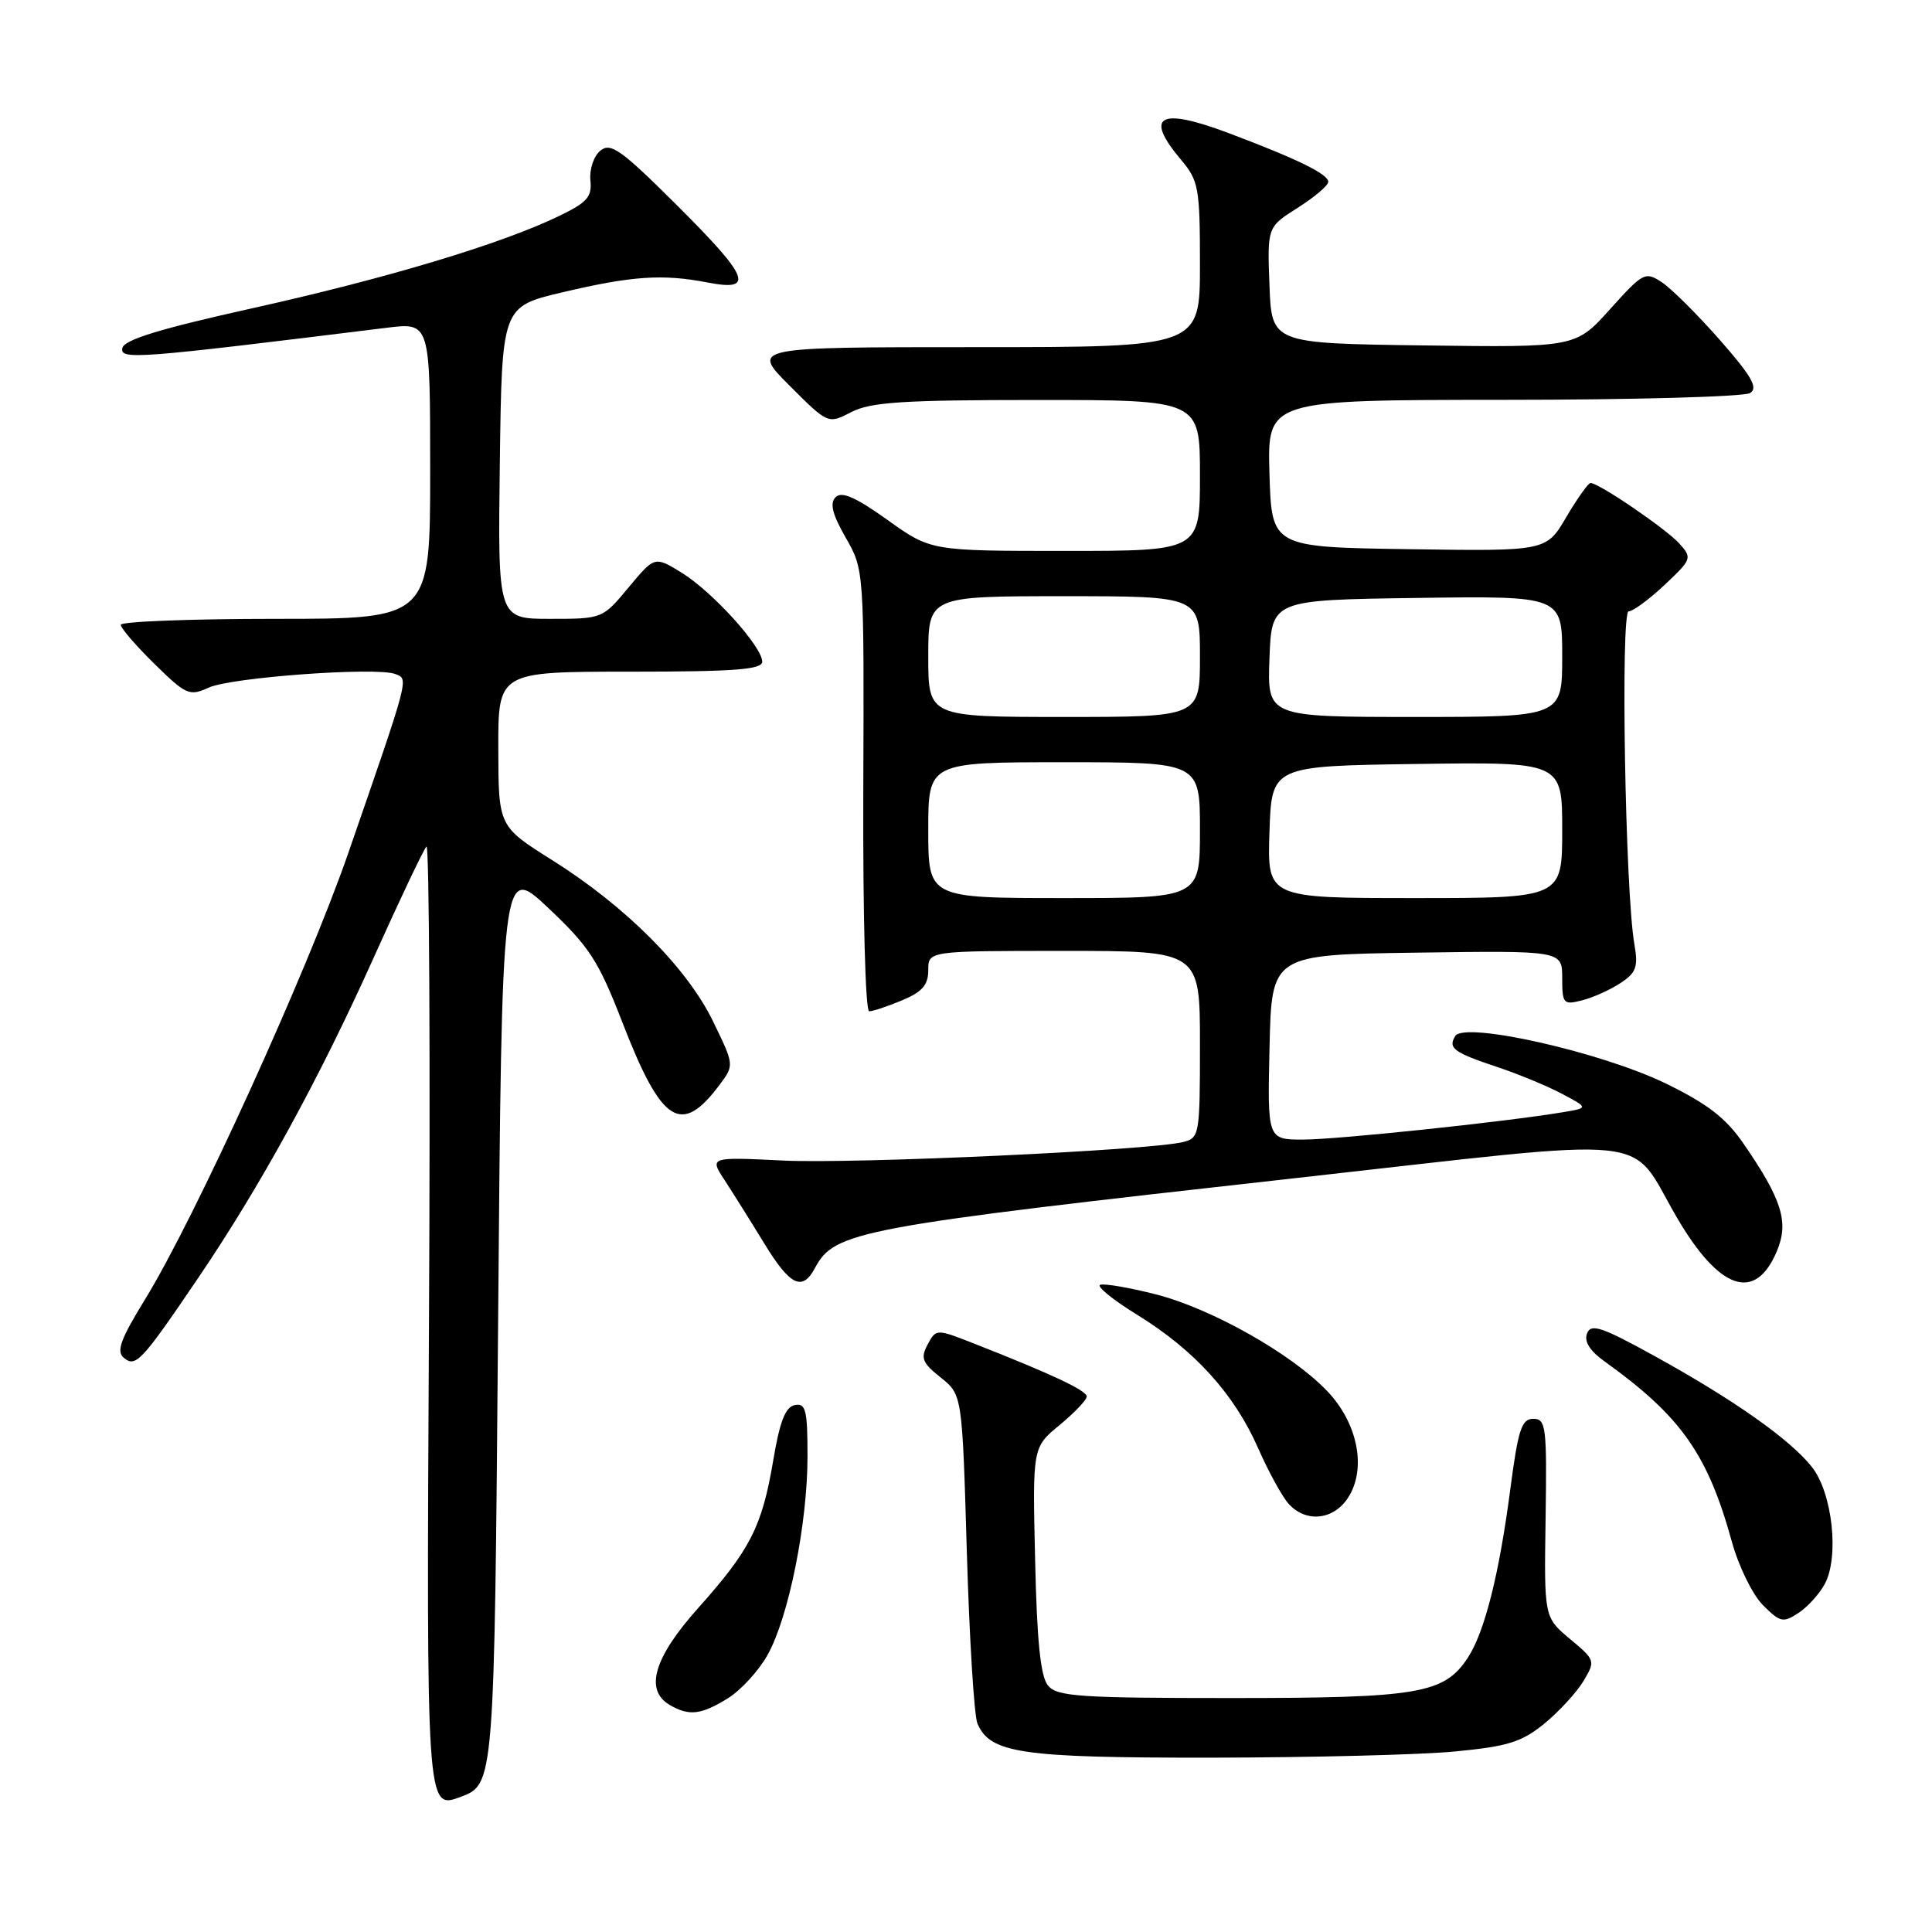 <?xml version="1.0" encoding="UTF-8" standalone="no"?>
<!DOCTYPE svg PUBLIC "-//W3C//DTD SVG 1.1//EN" "http://www.w3.org/Graphics/SVG/1.1/DTD/svg11.dtd" >
<svg xmlns="http://www.w3.org/2000/svg" xmlns:xlink="http://www.w3.org/1999/xlink" version="1.1" viewBox="0 0 256 256">
 <g >
 <path fill="currentColor"
d=" M 66.00 175.47 C 66.50 114.50 66.50 114.50 72.68 120.34 C 78.10 125.45 79.30 127.31 82.46 135.45 C 87.67 148.91 90.25 150.56 95.35 143.74 C 97.30 141.13 97.30 141.13 94.47 135.31 C 91.03 128.24 82.90 120.09 73.21 114.00 C 66.05 109.50 66.05 109.50 66.03 99.25 C 66.00 89.00 66.00 89.00 83.50 89.00 C 97.33 89.00 101.00 88.72 101.00 87.68 C 101.00 85.69 94.44 78.44 90.36 75.91 C 86.75 73.68 86.75 73.68 83.29 77.84 C 79.84 81.99 79.81 82.00 72.90 82.00 C 65.96 82.00 65.96 82.00 66.23 61.31 C 66.50 40.63 66.50 40.63 74.50 38.74 C 83.71 36.56 87.80 36.28 93.75 37.43 C 100.08 38.66 99.31 36.76 89.56 27.06 C 82.27 19.81 80.90 18.84 79.54 19.97 C 78.67 20.69 78.09 22.44 78.23 23.89 C 78.46 26.10 77.81 26.83 74.00 28.66 C 66.32 32.36 51.22 36.89 33.50 40.83 C 21.13 43.58 16.43 45.02 16.21 46.13 C 15.91 47.70 18.01 47.54 51.25 43.43 C 57.00 42.72 57.00 42.72 57.00 62.36 C 57.00 82.00 57.00 82.00 36.50 82.00 C 25.22 82.00 16.00 82.36 16.00 82.79 C 16.00 83.23 18.01 85.56 20.47 87.97 C 24.66 92.09 25.10 92.28 27.66 91.11 C 30.65 89.75 49.86 88.35 52.37 89.31 C 54.17 90.00 54.33 89.40 46.16 113.00 C 40.71 128.74 25.81 161.47 19.22 172.17 C 15.97 177.46 15.38 179.07 16.41 179.92 C 17.98 181.23 18.76 180.40 26.23 169.38 C 34.46 157.26 42.27 143.01 49.43 127.08 C 52.95 119.25 56.14 112.53 56.51 112.17 C 56.88 111.80 57.03 140.36 56.84 175.64 C 56.50 239.78 56.50 239.78 61.00 238.11 C 65.50 236.44 65.50 236.44 66.00 175.47 Z  M 192.79 232.08 C 199.79 231.41 201.62 230.84 204.62 228.40 C 206.57 226.80 208.90 224.27 209.81 222.76 C 211.42 220.07 211.40 219.98 208.02 217.16 C 204.60 214.30 204.60 214.30 204.80 201.15 C 204.98 189.02 204.85 188.00 203.17 188.00 C 201.62 188.00 201.16 189.42 200.12 197.35 C 198.65 208.61 196.72 216.25 194.50 219.65 C 191.36 224.43 188.00 225.00 163.15 225.00 C 143.08 225.00 140.08 224.80 138.87 223.35 C 137.88 222.16 137.40 217.53 137.16 206.74 C 136.81 191.78 136.81 191.78 140.41 188.82 C 142.38 187.19 144.00 185.49 144.00 185.05 C 144.00 184.26 139.47 182.12 129.27 178.11 C 124.05 176.05 124.05 176.05 122.92 178.15 C 121.95 179.96 122.20 180.58 124.65 182.53 C 127.50 184.81 127.50 184.81 128.11 205.65 C 128.45 217.12 129.08 227.34 129.51 228.36 C 131.19 232.33 135.27 232.92 160.50 232.90 C 173.70 232.88 188.23 232.52 192.79 232.08 Z  M 96.42 225.05 C 98.16 223.98 100.53 221.39 101.70 219.30 C 104.50 214.31 107.00 201.87 107.00 192.97 C 107.00 186.84 106.77 185.90 105.32 186.18 C 104.07 186.42 103.32 188.35 102.45 193.55 C 100.97 202.29 99.43 205.33 92.49 213.10 C 86.62 219.67 85.38 223.95 88.75 225.92 C 91.31 227.41 92.89 227.23 96.42 225.05 Z  M 241.79 209.89 C 243.73 206.30 242.81 197.85 240.10 194.40 C 237.23 190.75 229.74 185.47 219.20 179.66 C 212.22 175.81 210.81 175.34 210.29 176.69 C 209.88 177.75 210.66 178.99 212.59 180.38 C 222.75 187.66 226.28 192.67 229.50 204.35 C 230.39 207.57 232.24 211.33 233.60 212.69 C 235.88 214.97 236.28 215.06 238.30 213.73 C 239.51 212.94 241.08 211.21 241.79 209.89 Z  M 178.61 198.48 C 181.12 194.64 179.93 188.56 175.83 184.29 C 171.06 179.33 160.53 173.40 153.16 171.51 C 149.67 170.62 146.35 170.05 145.79 170.24 C 145.23 170.42 147.46 172.24 150.75 174.26 C 158.31 178.93 163.54 184.71 166.70 191.87 C 168.06 194.97 169.88 198.29 170.74 199.25 C 173.02 201.80 176.67 201.44 178.61 198.48 Z  M 107.99 168.01 C 110.60 163.14 113.50 162.59 172.00 156.07 C 220.68 150.63 215.64 150.11 222.18 161.30 C 227.84 170.99 232.59 172.59 235.45 165.77 C 237.06 161.95 236.13 158.95 231.04 151.56 C 228.69 148.14 226.27 146.27 220.73 143.57 C 212.18 139.41 194.04 135.32 192.83 137.28 C 191.83 138.89 192.61 139.46 198.50 141.42 C 201.25 142.34 205.07 143.92 207.00 144.95 C 210.50 146.81 210.50 146.81 207.00 147.39 C 199.22 148.68 177.12 151.00 172.68 151.00 C 167.94 151.00 167.94 151.00 168.22 138.75 C 168.50 126.50 168.50 126.50 187.75 126.23 C 207.00 125.96 207.00 125.96 207.00 129.59 C 207.00 133.00 207.16 133.18 209.60 132.56 C 211.04 132.20 213.33 131.18 214.69 130.28 C 216.82 128.89 217.09 128.14 216.56 125.08 C 215.34 118.09 214.72 81.00 215.81 81.00 C 216.39 81.00 218.53 79.42 220.58 77.49 C 224.19 74.09 224.24 73.93 222.50 72.00 C 220.73 70.05 211.86 64.00 210.76 64.00 C 210.45 64.00 209.00 66.04 207.54 68.52 C 204.89 73.04 204.89 73.04 186.69 72.77 C 168.50 72.50 168.50 72.50 168.21 62.75 C 167.93 53.00 167.93 53.00 199.21 52.98 C 216.42 52.98 231.13 52.57 231.90 52.08 C 232.99 51.39 232.12 49.87 227.90 45.06 C 224.93 41.68 221.47 38.24 220.20 37.40 C 218.00 35.95 217.72 36.10 213.34 40.97 C 208.78 46.04 208.78 46.04 188.64 45.77 C 168.50 45.50 168.50 45.50 168.21 37.79 C 167.92 30.08 167.92 30.08 171.96 27.53 C 174.18 26.12 176.00 24.58 176.00 24.10 C 176.00 23.06 171.92 21.07 162.65 17.58 C 153.58 14.18 151.59 15.35 156.50 21.18 C 158.83 23.95 159.00 24.88 159.00 35.08 C 159.00 46.00 159.00 46.00 129.26 46.00 C 99.52 46.00 99.52 46.00 104.62 51.10 C 109.72 56.20 109.72 56.20 112.81 54.60 C 115.36 53.28 119.66 53.00 137.45 53.00 C 159.00 53.00 159.00 53.00 159.00 63.00 C 159.00 73.00 159.00 73.00 141.16 73.00 C 123.33 73.00 123.33 73.00 117.58 68.88 C 113.38 65.88 111.53 65.07 110.73 65.87 C 109.92 66.68 110.28 68.13 112.06 71.24 C 114.50 75.50 114.50 75.50 114.39 104.75 C 114.33 121.26 114.67 134.00 115.17 134.00 C 115.66 134.00 117.62 133.35 119.53 132.55 C 122.20 131.43 123.00 130.52 123.00 128.55 C 123.00 126.00 123.00 126.00 141.00 126.00 C 159.00 126.00 159.00 126.00 159.00 138.39 C 159.00 150.41 158.93 150.80 156.75 151.33 C 152.20 152.44 113.31 154.23 103.80 153.78 C 94.00 153.30 94.00 153.30 96.03 156.40 C 97.14 158.11 99.50 161.86 101.26 164.75 C 104.70 170.38 106.31 171.16 107.99 168.01 Z  M 123.00 110.00 C 123.00 101.00 123.00 101.00 141.00 101.00 C 159.00 101.00 159.00 101.00 159.00 110.00 C 159.00 119.00 159.00 119.00 141.00 119.00 C 123.00 119.00 123.00 119.00 123.00 110.00 Z  M 168.21 110.25 C 168.50 101.50 168.50 101.50 187.75 101.23 C 207.00 100.96 207.00 100.96 207.00 109.98 C 207.00 119.00 207.00 119.00 187.46 119.00 C 167.92 119.00 167.92 119.00 168.21 110.25 Z  M 123.00 87.00 C 123.00 79.00 123.00 79.00 141.00 79.00 C 159.00 79.00 159.00 79.00 159.00 87.00 C 159.00 95.00 159.00 95.00 141.00 95.00 C 123.00 95.00 123.00 95.00 123.00 87.00 Z  M 168.21 87.25 C 168.50 79.50 168.50 79.50 187.75 79.23 C 207.00 78.96 207.00 78.96 207.00 86.98 C 207.00 95.00 207.00 95.00 187.46 95.00 C 167.92 95.00 167.92 95.00 168.21 87.25 Z "/>
</g>
</svg>